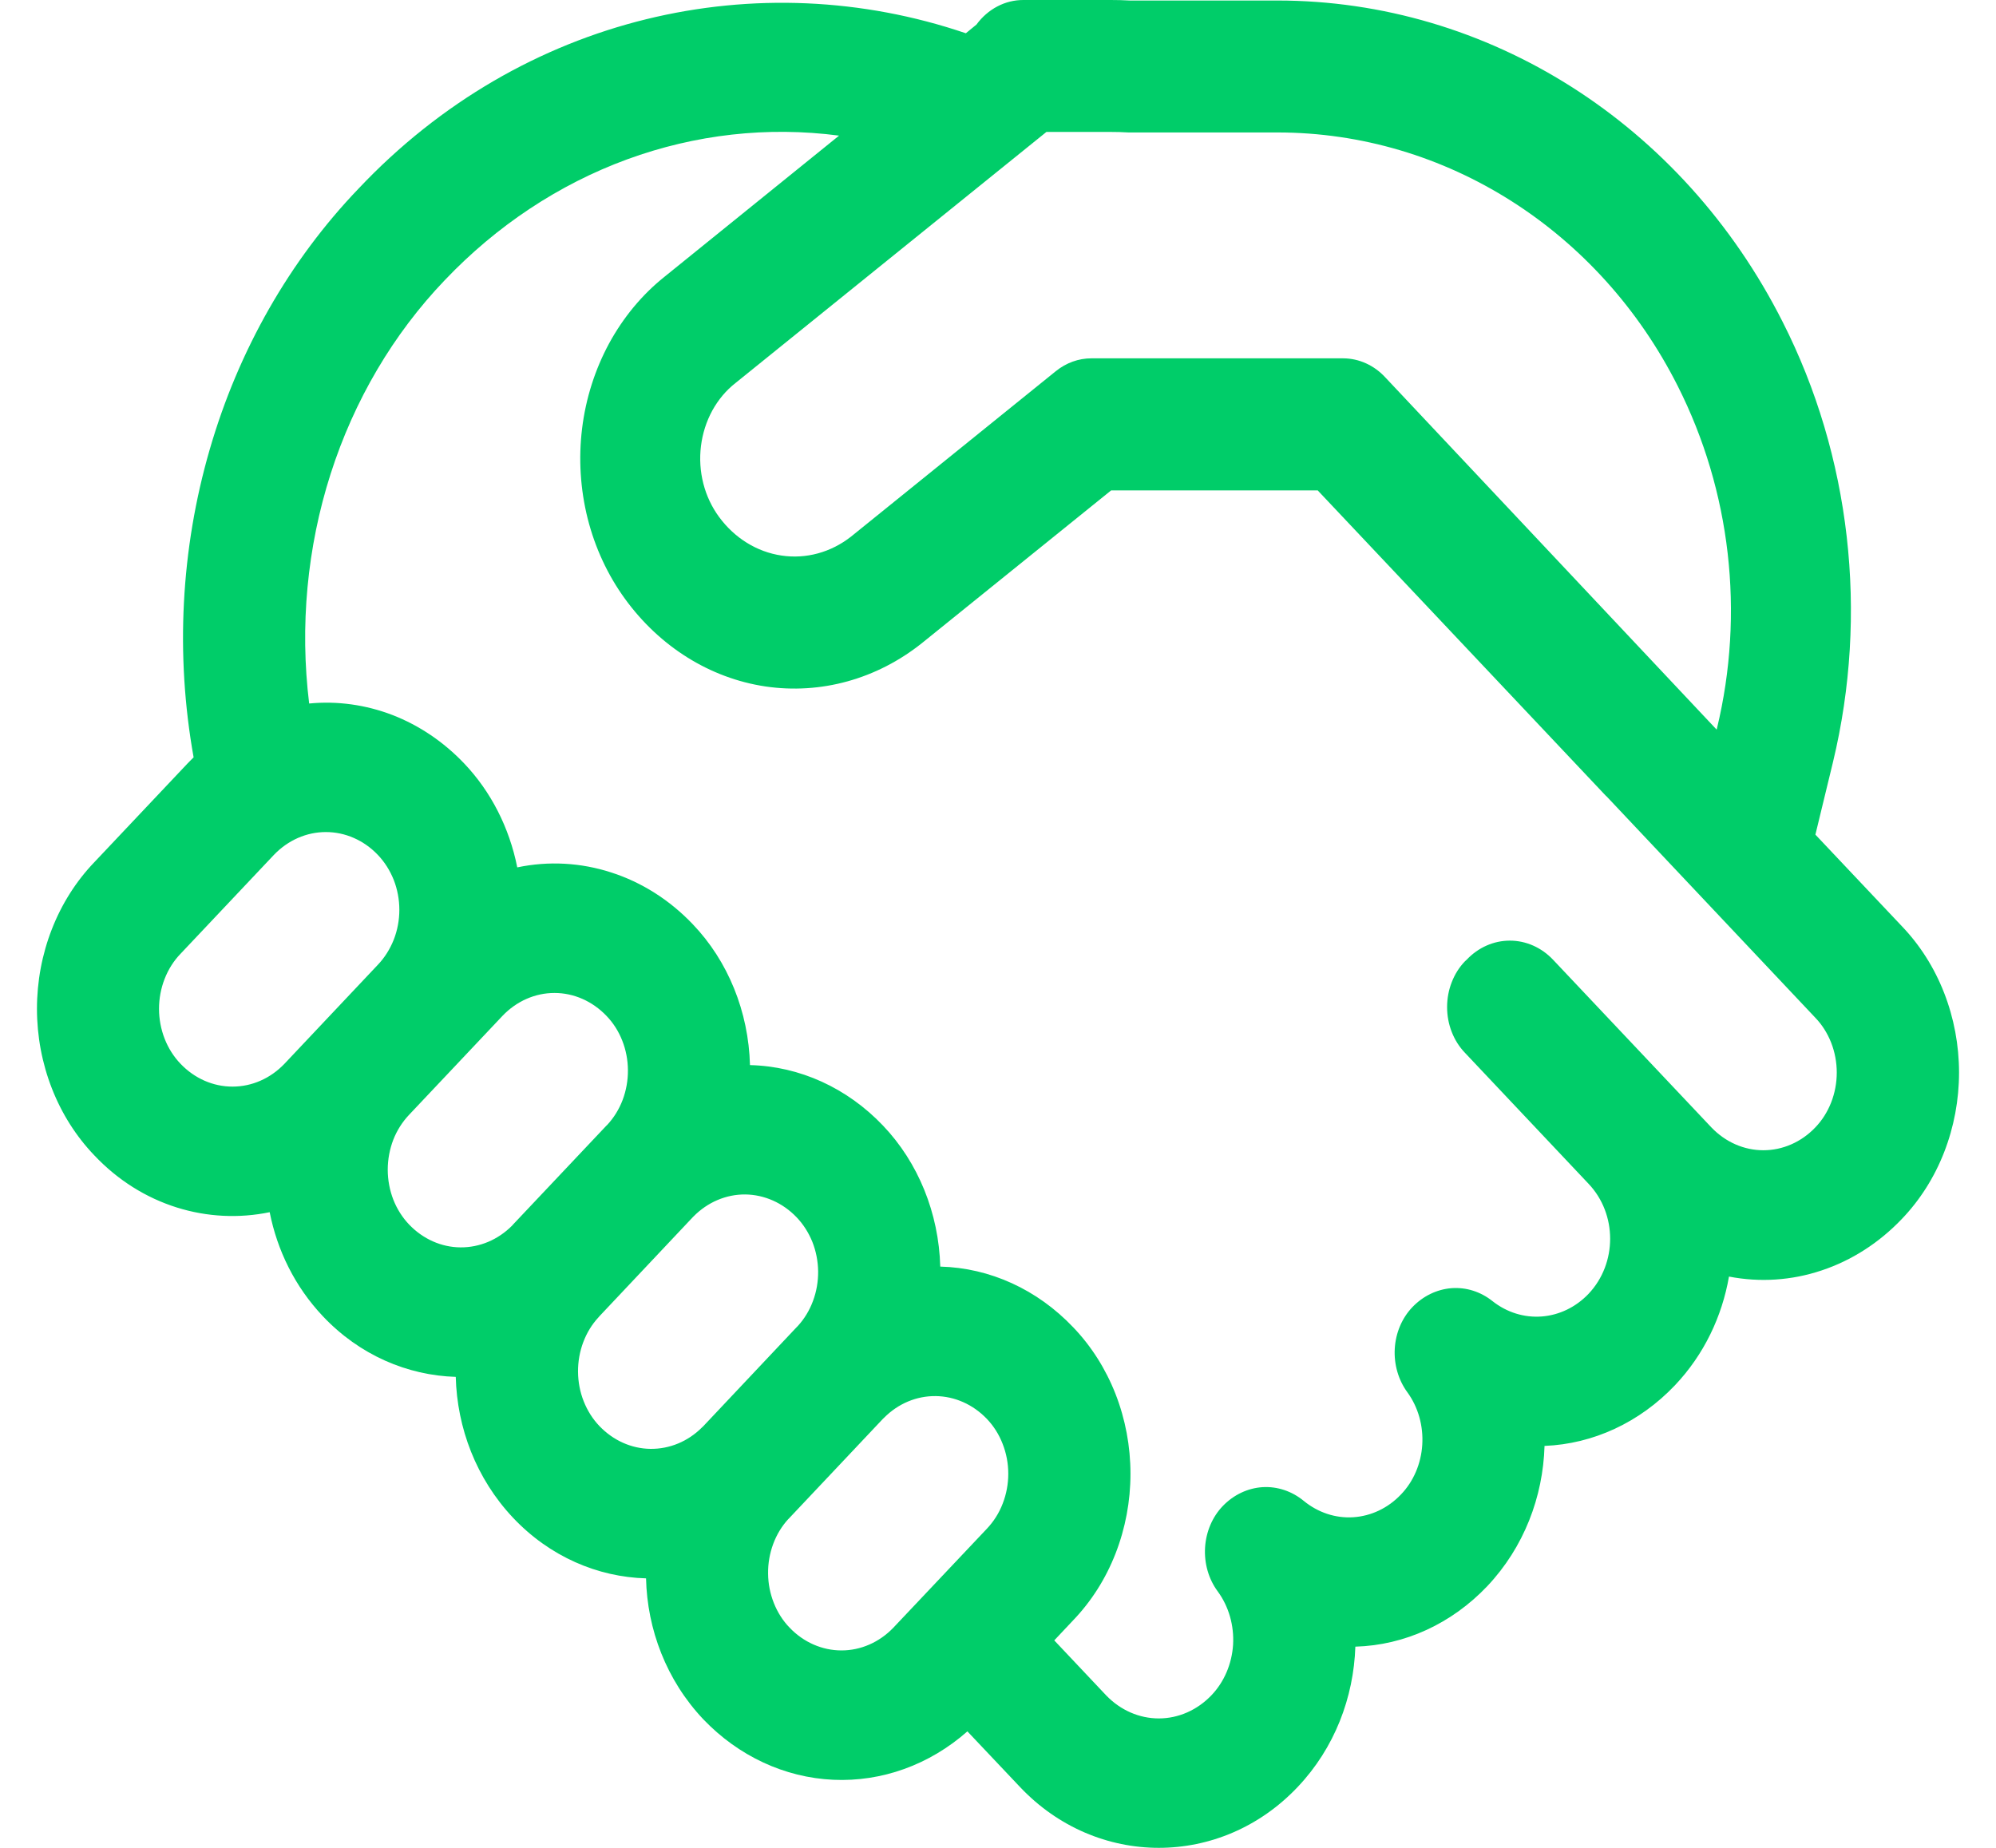 <svg width="27" height="25" viewBox="0 0 27 25" fill="none" xmlns="http://www.w3.org/2000/svg">
<path d="M13.842 1.42266e-06C13.721 -0 13.601 0.029 13.491 0.087C13.382 0.144 13.285 0.228 13.209 0.332L13.065 0.45C10.265 -0.503 7.072 0.196 4.849 2.553C3.918 3.524 3.225 4.739 2.836 6.084C2.446 7.429 2.371 8.861 2.619 10.246C2.592 10.273 2.565 10.3 2.538 10.328L1.274 11.667C1.03 11.922 0.835 12.229 0.702 12.57C0.569 12.91 0.5 13.277 0.5 13.648C0.5 14.019 0.569 14.386 0.702 14.726C0.835 15.067 1.03 15.374 1.274 15.629C1.92 16.315 2.816 16.572 3.648 16.4C3.75 16.916 3.989 17.407 4.367 17.807C4.865 18.335 5.513 18.608 6.165 18.628C6.183 19.319 6.441 20.004 6.939 20.533C7.437 21.061 8.086 21.336 8.739 21.354C8.755 22.044 9.014 22.732 9.513 23.26C9.989 23.758 10.614 24.049 11.271 24.079C11.928 24.109 12.573 23.877 13.086 23.424L13.795 24.174C14.833 25.275 16.518 25.275 17.556 24.174C18.053 23.649 18.311 22.967 18.334 22.278C19.001 22.259 19.637 21.967 20.119 21.459C20.615 20.933 20.873 20.251 20.893 19.562C21.552 19.536 22.18 19.244 22.657 18.742C23.051 18.326 23.294 17.811 23.388 17.271C23.806 17.352 24.235 17.324 24.641 17.188C25.047 17.053 25.418 16.815 25.725 16.493C25.97 16.238 26.165 15.931 26.298 15.59C26.431 15.249 26.5 14.882 26.5 14.511C26.5 14.14 26.431 13.773 26.298 13.432C26.165 13.091 25.97 12.784 25.725 12.529L24.557 11.292L24.795 10.31C25.278 8.303 25.034 6.168 24.114 4.355C22.757 1.667 20.125 0.007 17.279 0.007H15.283C15.197 0.002 15.111 7.50326e-05 15.025 1.42266e-06H13.842ZM17.823 6.633L21.725 10.769L21.73 10.772L24.555 13.768C24.647 13.863 24.72 13.979 24.77 14.106C24.82 14.234 24.846 14.372 24.846 14.511C24.846 14.65 24.82 14.788 24.77 14.916C24.72 15.043 24.647 15.159 24.555 15.254C24.366 15.452 24.114 15.562 23.853 15.562C23.592 15.562 23.341 15.452 23.151 15.254L21.008 12.984C20.851 12.818 20.641 12.726 20.424 12.726C20.206 12.726 19.997 12.818 19.84 12.984L19.817 13.005C19.74 13.085 19.679 13.181 19.638 13.288C19.596 13.394 19.575 13.509 19.575 13.625C19.575 13.741 19.596 13.855 19.638 13.962C19.679 14.068 19.74 14.164 19.817 14.244L21.488 16.015C21.878 16.425 21.878 17.093 21.488 17.505C21.316 17.685 21.092 17.793 20.855 17.811C20.618 17.829 20.383 17.756 20.19 17.604C20.029 17.475 19.832 17.413 19.634 17.428C19.435 17.444 19.248 17.535 19.104 17.686C18.964 17.833 18.879 18.034 18.867 18.247C18.855 18.46 18.916 18.671 19.038 18.837C19.184 19.038 19.255 19.291 19.239 19.547C19.223 19.804 19.12 20.044 18.95 20.22C18.776 20.403 18.548 20.511 18.307 20.527C18.067 20.543 17.829 20.464 17.636 20.306C17.476 20.174 17.278 20.108 17.078 20.12C16.878 20.133 16.688 20.223 16.542 20.374C16.4 20.521 16.314 20.723 16.301 20.937C16.288 21.152 16.349 21.364 16.472 21.53C16.622 21.734 16.695 21.992 16.68 22.252C16.663 22.513 16.559 22.757 16.386 22.937C16.194 23.137 15.94 23.249 15.675 23.249C15.41 23.249 15.155 23.137 14.963 22.937L14.261 22.193L14.517 21.921C14.762 21.666 14.957 21.359 15.09 21.018C15.223 20.677 15.292 20.31 15.292 19.939C15.292 19.568 15.223 19.201 15.09 18.86C14.957 18.52 14.762 18.212 14.517 17.957C14.032 17.446 13.391 17.153 12.719 17.136C12.699 16.413 12.421 15.728 11.945 15.229C11.459 14.718 10.817 14.426 10.145 14.41C10.126 13.687 9.848 13.002 9.371 12.504C9.06 12.177 8.682 11.937 8.269 11.804C7.856 11.67 7.42 11.646 6.997 11.735C6.89 11.197 6.64 10.708 6.278 10.328C6.001 10.037 5.671 9.814 5.31 9.674C4.948 9.535 4.564 9.481 4.182 9.518C4.054 8.472 4.154 7.407 4.472 6.412C4.791 5.416 5.32 4.518 6.016 3.791C6.718 3.053 7.561 2.494 8.483 2.156C9.406 1.818 10.384 1.708 11.35 1.835L8.988 3.745C8.686 3.986 8.432 4.293 8.24 4.645C8.049 4.998 7.924 5.39 7.874 5.797C7.824 6.204 7.85 6.618 7.949 7.014C8.049 7.41 8.22 7.779 8.453 8.1C8.924 8.75 9.605 9.175 10.353 9.287C11.102 9.398 11.861 9.188 12.472 8.7L15.03 6.635H17.821L17.823 6.633ZM9.949 5.182L14.155 1.785H15.025C15.104 1.785 15.184 1.787 15.264 1.792H17.279C19.557 1.792 21.636 3.122 22.695 5.223C23.413 6.644 23.601 8.295 23.226 9.853L23.221 9.871L18.743 5.11C18.591 4.943 18.385 4.849 18.17 4.848H14.762C14.59 4.848 14.422 4.909 14.283 5.021L11.512 7.26C11.239 7.474 10.903 7.566 10.571 7.516C10.239 7.467 9.937 7.28 9.727 6.994C9.629 6.861 9.556 6.707 9.514 6.542C9.472 6.377 9.461 6.205 9.482 6.035C9.503 5.865 9.555 5.702 9.635 5.555C9.716 5.408 9.822 5.281 9.949 5.182ZM10.666 20.55L10.682 20.533L11.945 19.194L11.96 19.18C12.15 18.989 12.399 18.885 12.657 18.888C12.915 18.891 13.162 19.001 13.349 19.196C13.44 19.291 13.514 19.407 13.563 19.535C13.613 19.662 13.639 19.8 13.639 19.939C13.639 20.078 13.613 20.216 13.563 20.344C13.514 20.472 13.44 20.587 13.349 20.683L12.085 22.021C11.895 22.219 11.644 22.329 11.383 22.329C11.122 22.329 10.87 22.219 10.681 22.021C10.59 21.927 10.518 21.814 10.468 21.688C10.418 21.562 10.391 21.427 10.39 21.29C10.388 21.152 10.412 21.016 10.459 20.889C10.506 20.762 10.576 20.647 10.665 20.55H10.666ZM10.791 17.941L10.775 17.957L9.513 19.296L9.496 19.312C9.306 19.502 9.057 19.605 8.799 19.602C8.542 19.599 8.296 19.489 8.109 19.294C8.018 19.199 7.946 19.085 7.896 18.959C7.846 18.833 7.82 18.697 7.819 18.559C7.818 18.422 7.842 18.285 7.89 18.158C7.938 18.031 8.008 17.916 8.098 17.82L8.109 17.807L9.371 16.468L9.383 16.456C9.573 16.264 9.823 16.158 10.081 16.16C10.339 16.163 10.588 16.273 10.775 16.468C10.866 16.563 10.938 16.676 10.989 16.802C11.039 16.928 11.065 17.063 11.067 17.201C11.068 17.338 11.045 17.474 10.997 17.602C10.95 17.729 10.88 17.844 10.791 17.941ZM8.203 15.229L6.939 16.568L6.928 16.581C6.737 16.773 6.488 16.878 6.229 16.876C5.971 16.874 5.723 16.764 5.535 16.568C5.444 16.473 5.37 16.357 5.32 16.229C5.271 16.102 5.245 15.964 5.245 15.825C5.245 15.686 5.271 15.548 5.32 15.42C5.37 15.292 5.444 15.177 5.535 15.081L6.798 13.743C6.987 13.545 7.239 13.434 7.5 13.434C7.762 13.434 8.013 13.545 8.203 13.743C8.294 13.837 8.367 13.951 8.417 14.078C8.467 14.204 8.493 14.34 8.494 14.478C8.495 14.616 8.471 14.752 8.423 14.88C8.375 15.007 8.304 15.122 8.214 15.219L8.203 15.229ZM5.11 13.054L3.848 14.392C3.658 14.591 3.407 14.701 3.145 14.701C2.883 14.701 2.632 14.591 2.442 14.392C2.35 14.296 2.277 14.181 2.227 14.053C2.177 13.925 2.151 13.787 2.151 13.648C2.151 13.509 2.177 13.371 2.227 13.243C2.277 13.115 2.35 12.999 2.442 12.904L3.706 11.565C3.896 11.367 4.147 11.257 4.408 11.257C4.669 11.257 4.921 11.367 5.11 11.565C5.202 11.661 5.275 11.776 5.326 11.904C5.376 12.032 5.402 12.17 5.402 12.309C5.402 12.449 5.376 12.586 5.326 12.714C5.275 12.842 5.202 12.958 5.11 13.054Z" fill="#00CD69"/>
</svg>
